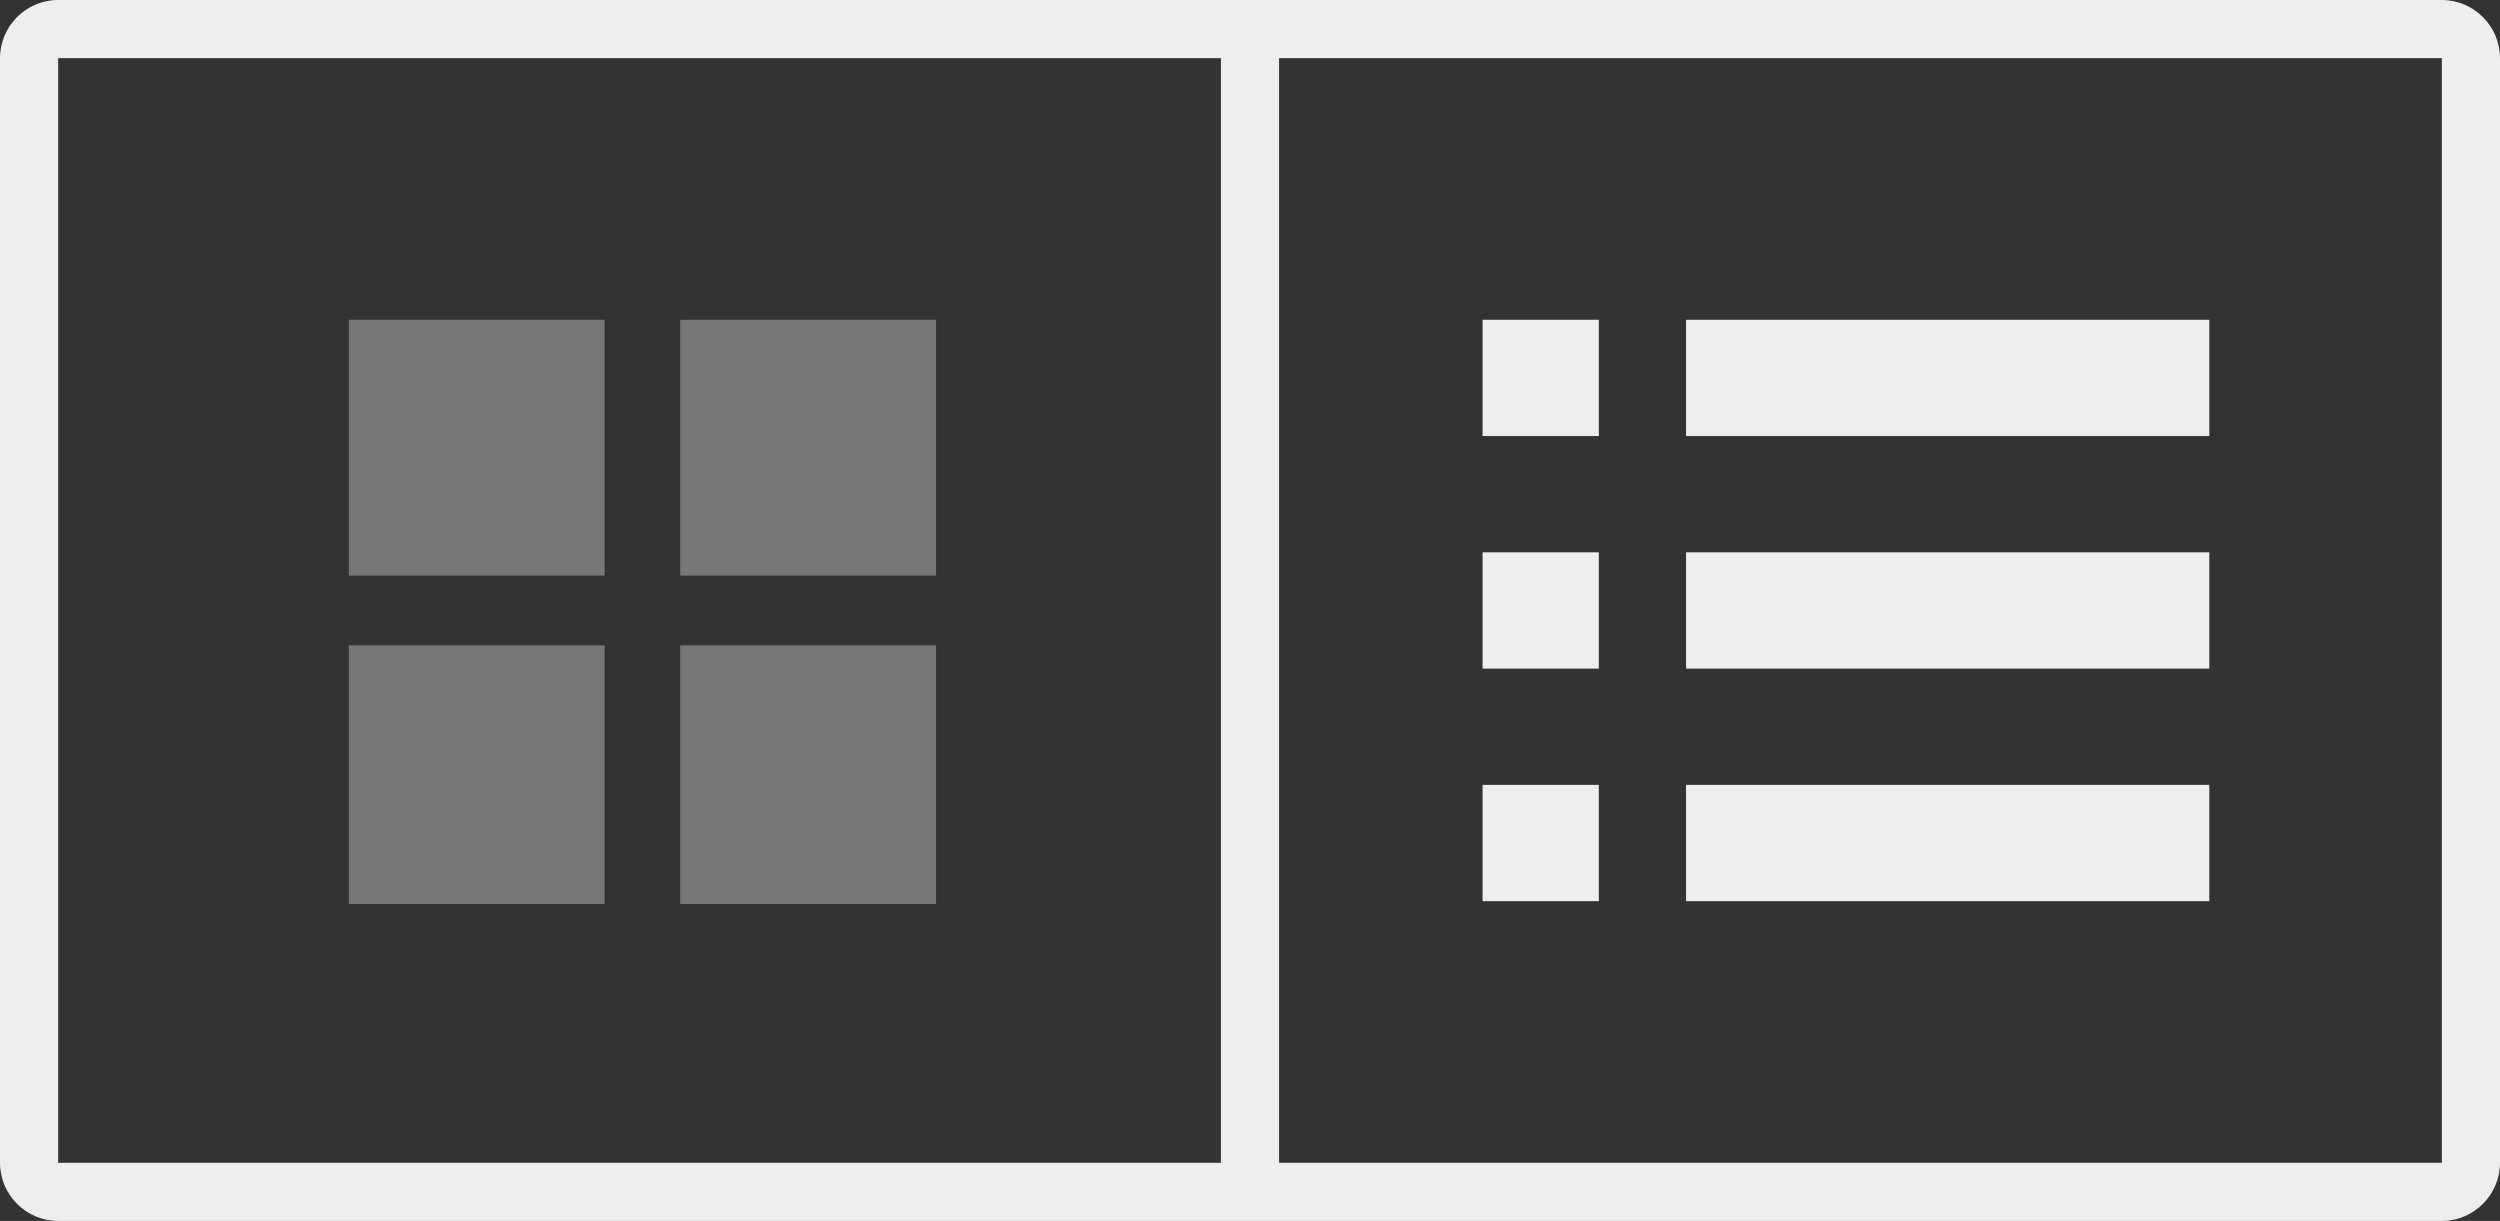 <?xml version="1.0" encoding="utf-8"?>
<!-- Generator: Adobe Illustrator 21.1.0, SVG Export Plug-In . SVG Version: 6.00 Build 0)  -->
<svg version="1.1" id="Layer_1" xmlns="http://www.w3.org/2000/svg" xmlns:xlink="http://www.w3.org/1999/xlink" x="0px" y="0px"
	 viewBox="0 0 86 42" style="enable-background:new 0 0 86 42;" xml:space="preserve">
<rect x="0" y="0" width="86" height="42" fill="#333333" stroke="none"/>
<style type="text/css">
	.st0{fill:#777777;}
	.st1{fill:#EEEEEE;}
</style>
<g>
	<rect x="12" y="11" class="st0" width="8.8" height="8.8"/>
	<rect x="12" y="22.2" class="st0" width="8.8" height="8.9"/>
	<rect x="23.4" y="11" class="st0" width="8.8" height="8.8"/>
	<rect x="23.4" y="22.2" class="st0" width="8.8" height="8.9"/>
	<rect x="58" y="11" class="st1" width="18" height="4"/>
	<rect x="58" y="19" class="st1" width="18" height="4"/>
	<rect x="58" y="27" class="st1" width="18" height="4"/>
	<rect x="51" y="11" class="st1" width="4" height="4"/>
	<rect x="51" y="19" class="st1" width="4" height="4"/>
	<rect x="51" y="27" class="st1" width="4" height="4"/>
	<path class="st1" d="M84,0H44h-2H2C0.9,0,0,0.9,0,2v38c0,1.1,0.9,2,2,2h32h17h33c1.1,0,2-0.9,2-2V2C86,0.9,85.1,0,84,0z M42,40h-8
		H2c0,0,0,0,0,0L2,2h0c0,0,0,0,0,0l40,0h0V40z M51,40h-7V2h40l0,38c0,0,0,0,0,0H51z"/>
</g>
</svg>
